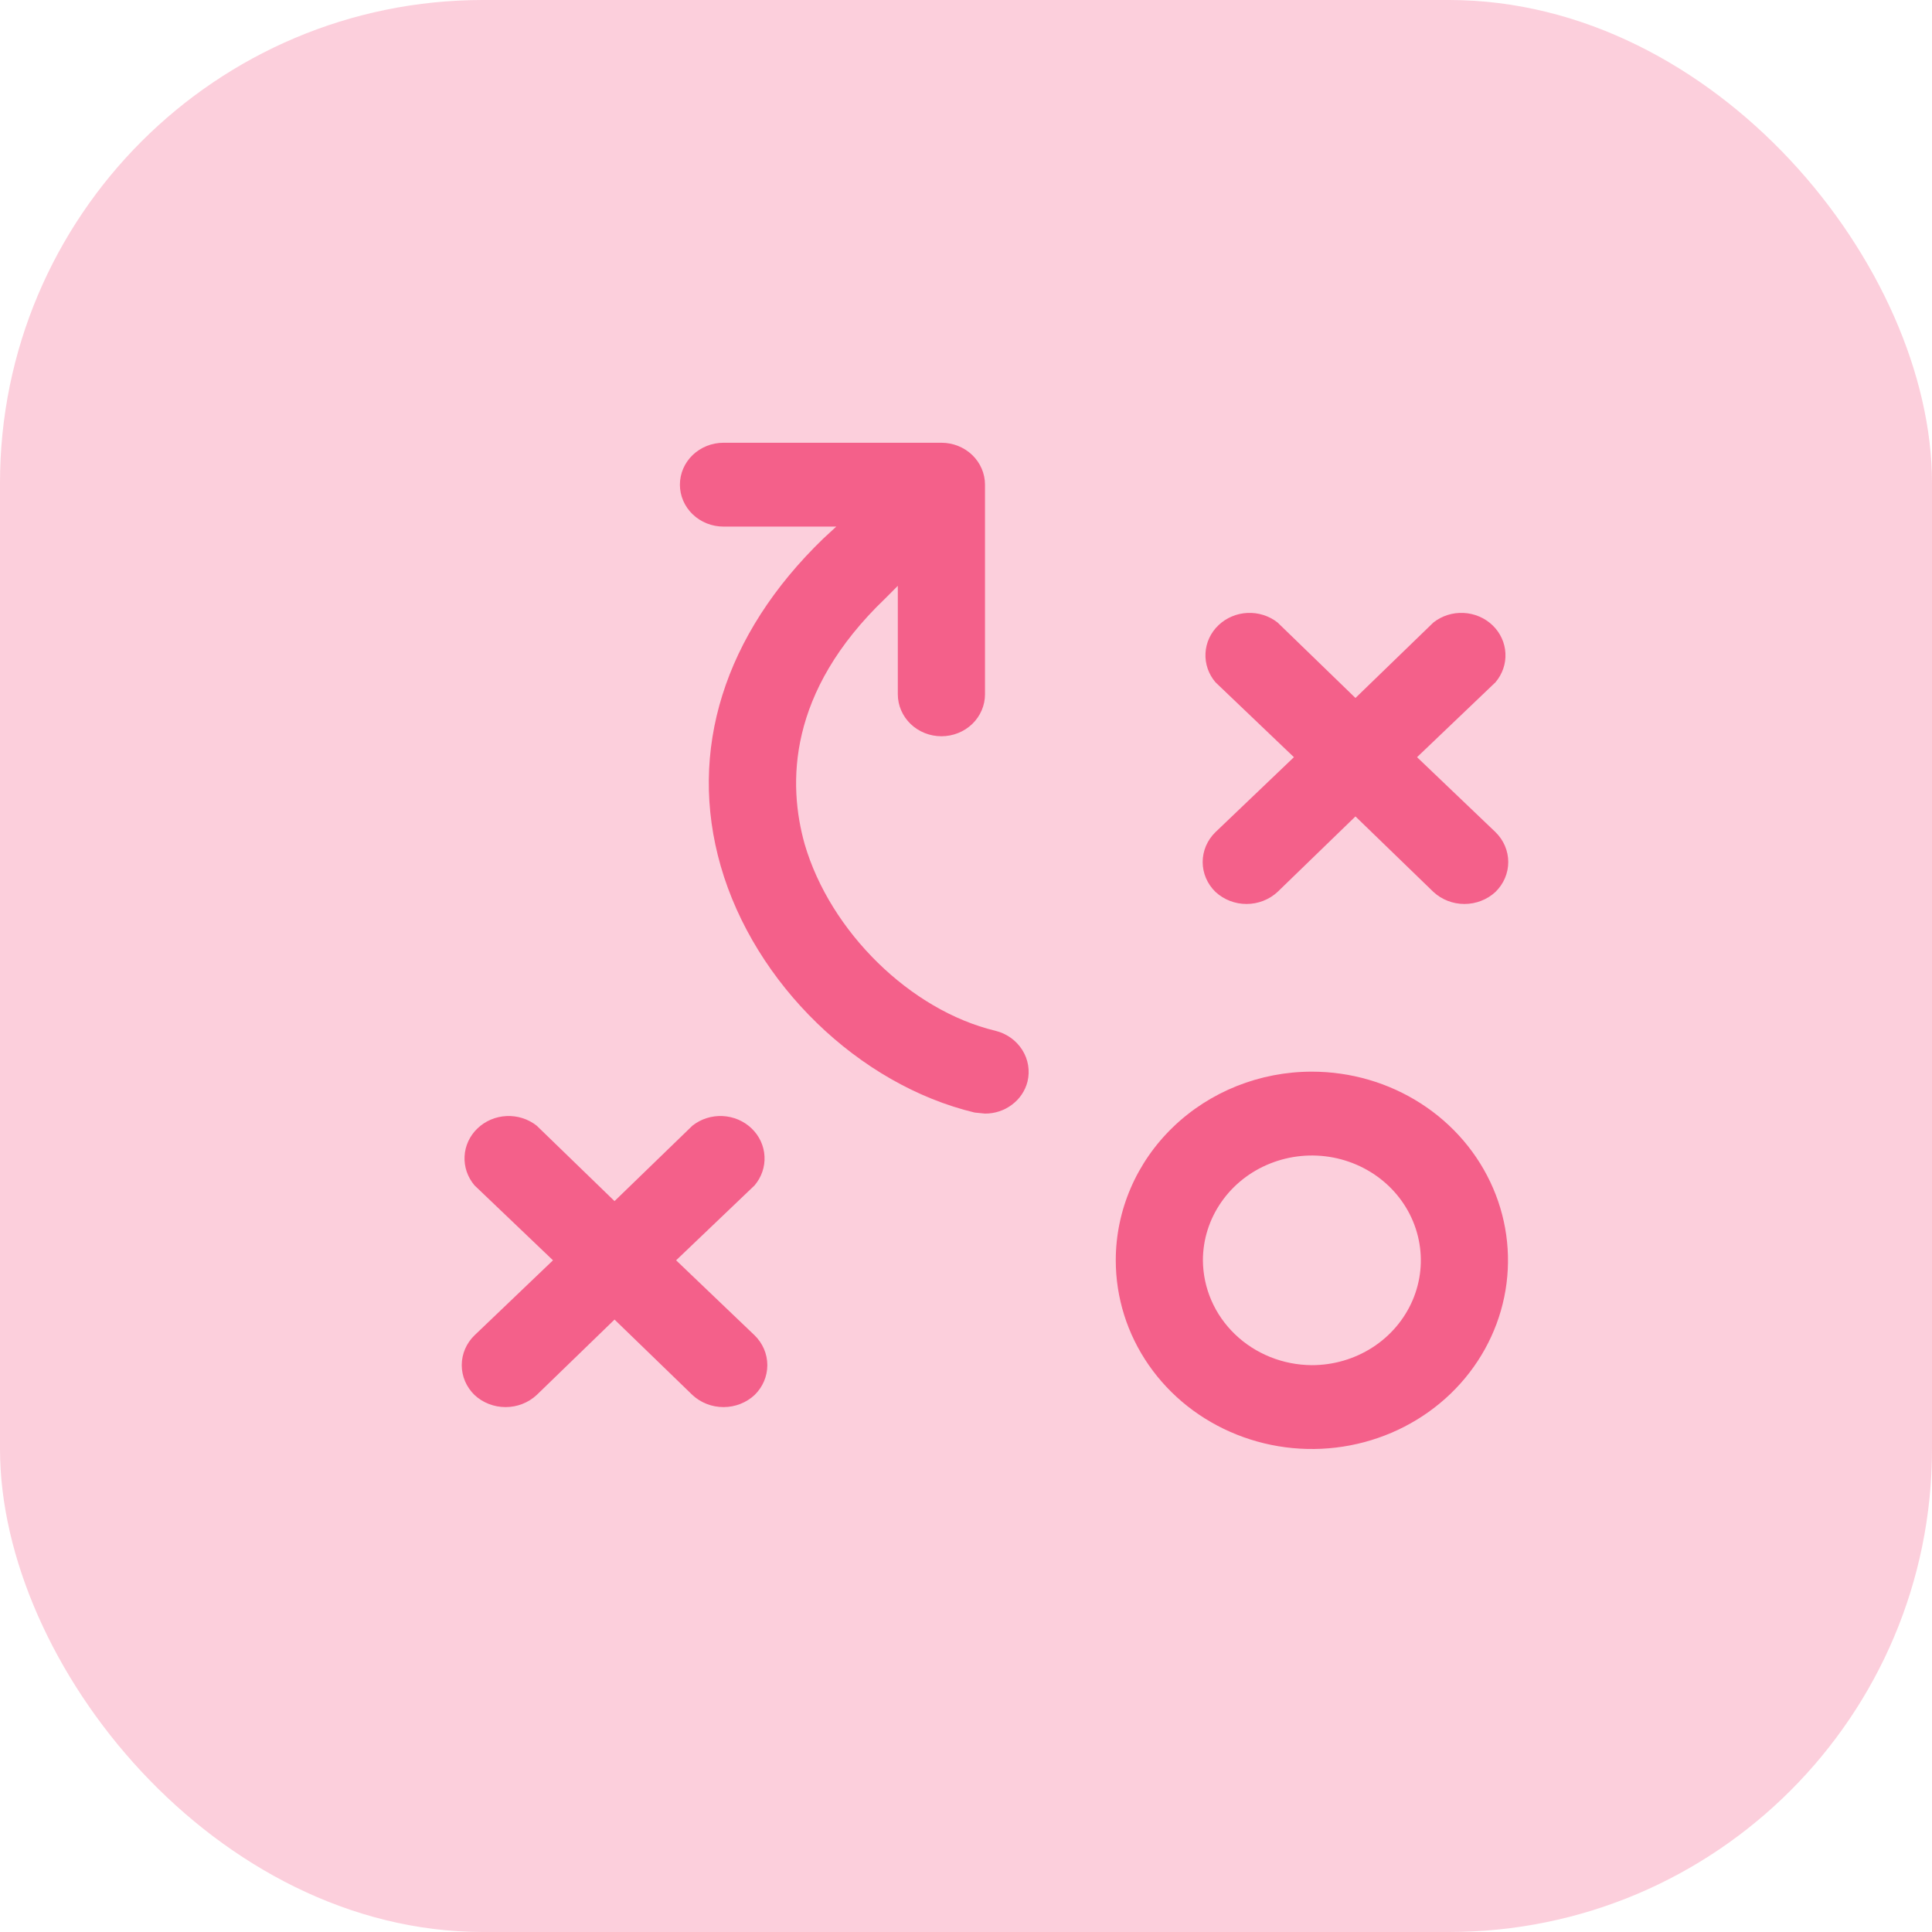 <svg width="48" height="48" viewBox="0 0 48 48" fill="none" xmlns="http://www.w3.org/2000/svg">
<rect width="48" height="48" rx="12" fill="#F4608A" fill-opacity="0.3"/>
<path d="M32.593 26.625C33.557 26.625 34.499 26.9 35.3 27.415C36.102 27.93 36.726 28.662 37.095 29.519C37.464 30.375 37.56 31.318 37.372 32.227C37.184 33.136 36.72 33.971 36.039 34.627C35.357 35.283 34.489 35.729 33.544 35.91C32.599 36.091 31.619 35.998 30.729 35.643C29.838 35.288 29.077 34.688 28.542 33.917C28.006 33.146 27.721 32.24 27.721 31.312C27.721 30.069 28.234 28.877 29.148 27.998C30.062 27.119 31.301 26.625 32.593 26.625ZM32.593 33.917C33.129 33.917 33.652 33.764 34.097 33.478C34.542 33.192 34.889 32.785 35.094 32.309C35.299 31.833 35.353 31.31 35.248 30.805C35.144 30.299 34.886 29.835 34.508 29.471C34.129 29.107 33.647 28.859 33.121 28.758C32.596 28.658 32.052 28.709 31.557 28.907C31.063 29.104 30.64 29.437 30.343 29.866C30.045 30.294 29.886 30.797 29.886 31.312C29.89 32.002 30.176 32.663 30.683 33.15C31.19 33.638 31.877 33.913 32.593 33.917ZM37.155 20.674L35.206 18.812L37.155 16.951C37.327 16.748 37.416 16.491 37.402 16.23C37.389 15.968 37.275 15.721 37.083 15.536C36.89 15.351 36.633 15.241 36.361 15.228C36.089 15.215 35.822 15.3 35.612 15.466L33.676 17.341L31.741 15.466C31.53 15.3 31.263 15.215 30.991 15.228C30.72 15.241 30.462 15.351 30.27 15.536C30.077 15.721 29.963 15.968 29.95 16.23C29.937 16.491 30.025 16.748 30.198 16.951L32.147 18.812L30.198 20.674C29.994 20.872 29.88 21.139 29.88 21.417C29.88 21.695 29.994 21.961 30.198 22.159C30.405 22.351 30.681 22.459 30.969 22.459C31.257 22.459 31.534 22.351 31.741 22.159L33.676 20.284L35.612 22.159C35.819 22.351 36.095 22.459 36.383 22.459C36.671 22.459 36.948 22.351 37.155 22.159C37.358 21.961 37.472 21.695 37.472 21.417C37.472 21.139 37.358 20.872 37.155 20.674ZM11.79 33.175C11.586 33.372 11.472 33.639 11.472 33.917C11.472 34.195 11.586 34.461 11.79 34.659C11.996 34.851 12.273 34.959 12.561 34.959C12.849 34.959 13.126 34.851 13.333 34.659L15.268 32.784L17.204 34.659C17.411 34.851 17.687 34.959 17.975 34.959C18.263 34.959 18.54 34.851 18.747 34.659C18.95 34.461 19.064 34.195 19.064 33.917C19.064 33.639 18.95 33.372 18.747 33.175L16.798 31.312L18.747 29.451C18.919 29.248 19.008 28.991 18.994 28.73C18.981 28.468 18.867 28.221 18.674 28.036C18.482 27.851 18.225 27.741 17.953 27.728C17.681 27.715 17.414 27.8 17.204 27.966L15.268 29.841L13.333 27.966C13.122 27.8 12.855 27.715 12.583 27.728C12.311 27.741 12.054 27.851 11.862 28.036C11.669 28.221 11.555 28.468 11.542 28.73C11.529 28.991 11.617 29.248 11.79 29.451L13.739 31.312L11.79 33.175ZM17.907 21.521C18.747 24.438 21.332 26.951 24.215 27.641L24.472 27.667C24.715 27.668 24.952 27.59 25.143 27.445C25.335 27.302 25.47 27.1 25.528 26.872C25.593 26.603 25.547 26.32 25.397 26.084C25.248 25.848 25.008 25.677 24.729 25.609C22.618 25.102 20.628 23.148 19.992 20.974C19.572 19.477 19.559 17.198 21.995 14.867L22.306 14.555V17.25C22.306 17.526 22.421 17.791 22.624 17.987C22.827 18.182 23.102 18.292 23.389 18.292C23.677 18.292 23.952 18.182 24.155 17.987C24.358 17.791 24.472 17.526 24.472 17.25V12.042C24.472 11.765 24.358 11.5 24.155 11.305C23.952 11.11 23.677 11 23.389 11H17.975C17.688 11 17.413 11.11 17.209 11.305C17.006 11.5 16.892 11.765 16.892 12.042C16.892 12.318 17.006 12.583 17.209 12.778C17.413 12.974 17.688 13.083 17.975 13.083H20.777L20.452 13.383C17.989 15.766 17.082 18.656 17.907 21.521Z" fill="#F4608A"/>
</svg>
